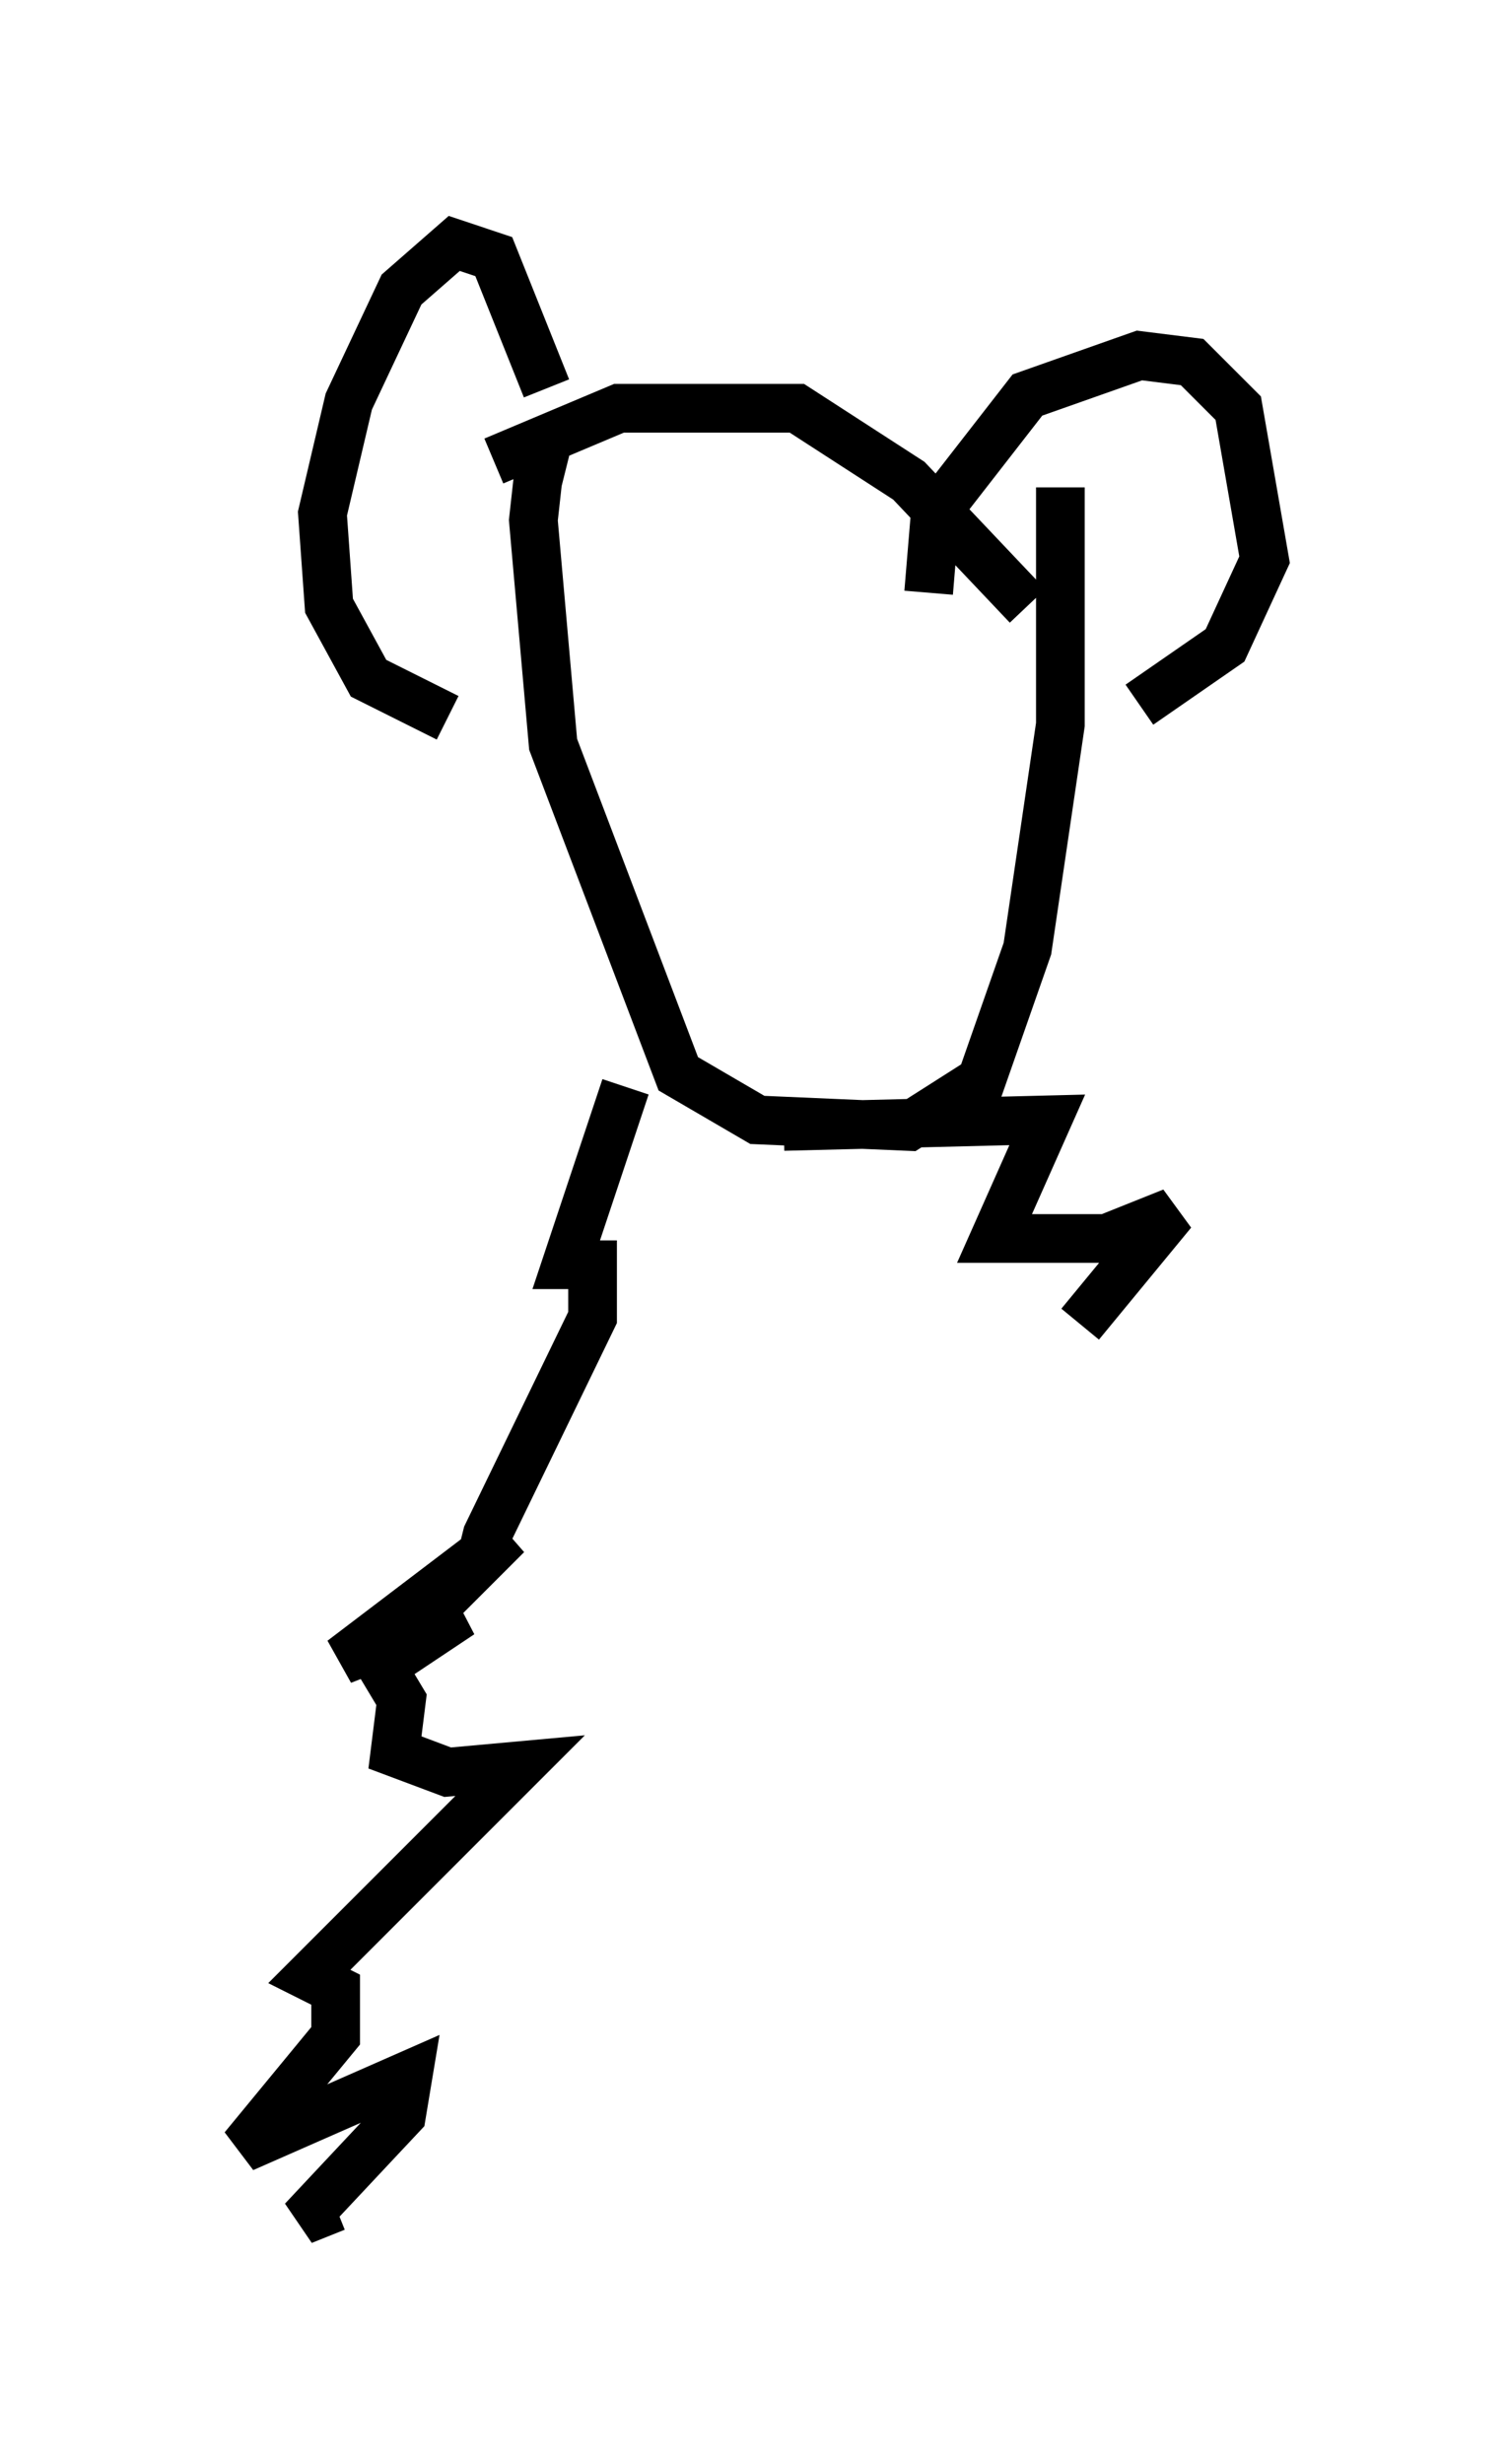 <?xml version="1.0" encoding="utf-8" ?>
<svg baseProfile="full" height="50.595" version="1.1" width="30.974" xmlns="http://www.w3.org/2000/svg" xmlns:ev="http://www.w3.org/2001/xml-events" xmlns:xlink="http://www.w3.org/1999/xlink"><defs /><rect fill="white" height="50.595" width="30.974" x="0" y="0" /><path d="M11.766, 10.142 m-0.135, -0.541 l-0.541, -0.135 -0.135, 1.218 l0.406, 4.601 2.571, 6.766 l1.624, 0.947 3.112, 0.135 l1.488, -0.947 0.947, -2.706 l0.677, -4.601 0.0, -4.871 m-11.637, -0.541 l2.571, -1.083 3.654, 0.0 l2.3, 1.488 2.436, 2.571 m-2.03, -0.271 l0.135, -1.624 1.894, -2.436 l2.3, -0.812 1.083, 0.135 l0.947, 0.947 0.541, 3.112 l-0.812, 1.759 -1.759, 1.218 m-12.178, -6.495 l-1.083, -2.706 -0.812, -0.271 l-1.083, 0.947 -1.083, 2.3 l-0.541, 2.3 0.135, 1.894 l0.812, 1.488 1.624, 0.812 m3.654, 7.578 l-1.218, 3.654 0.541, 0.0 l0.0, 1.083 -2.165, 4.465 l-0.135, 0.541 0.541, -0.541 l-3.383, 2.571 2.436, -0.947 l-1.624, 1.083 0.406, 0.677 l-0.135, 1.083 1.083, 0.406 l1.488, -0.135 -4.33, 4.33 l0.541, 0.271 0.0, 0.947 l-1.894, 2.3 3.383, -1.488 l-0.135, 0.812 -2.03, 2.165 l0.677, -0.271 m9.202, -22.192 l5.413, -0.135 -1.083, 2.436 l2.3, 0.0 1.353, -0.541 l-1.894, 2.3 " fill="none" stroke="black" stroke-width="1" /></svg>